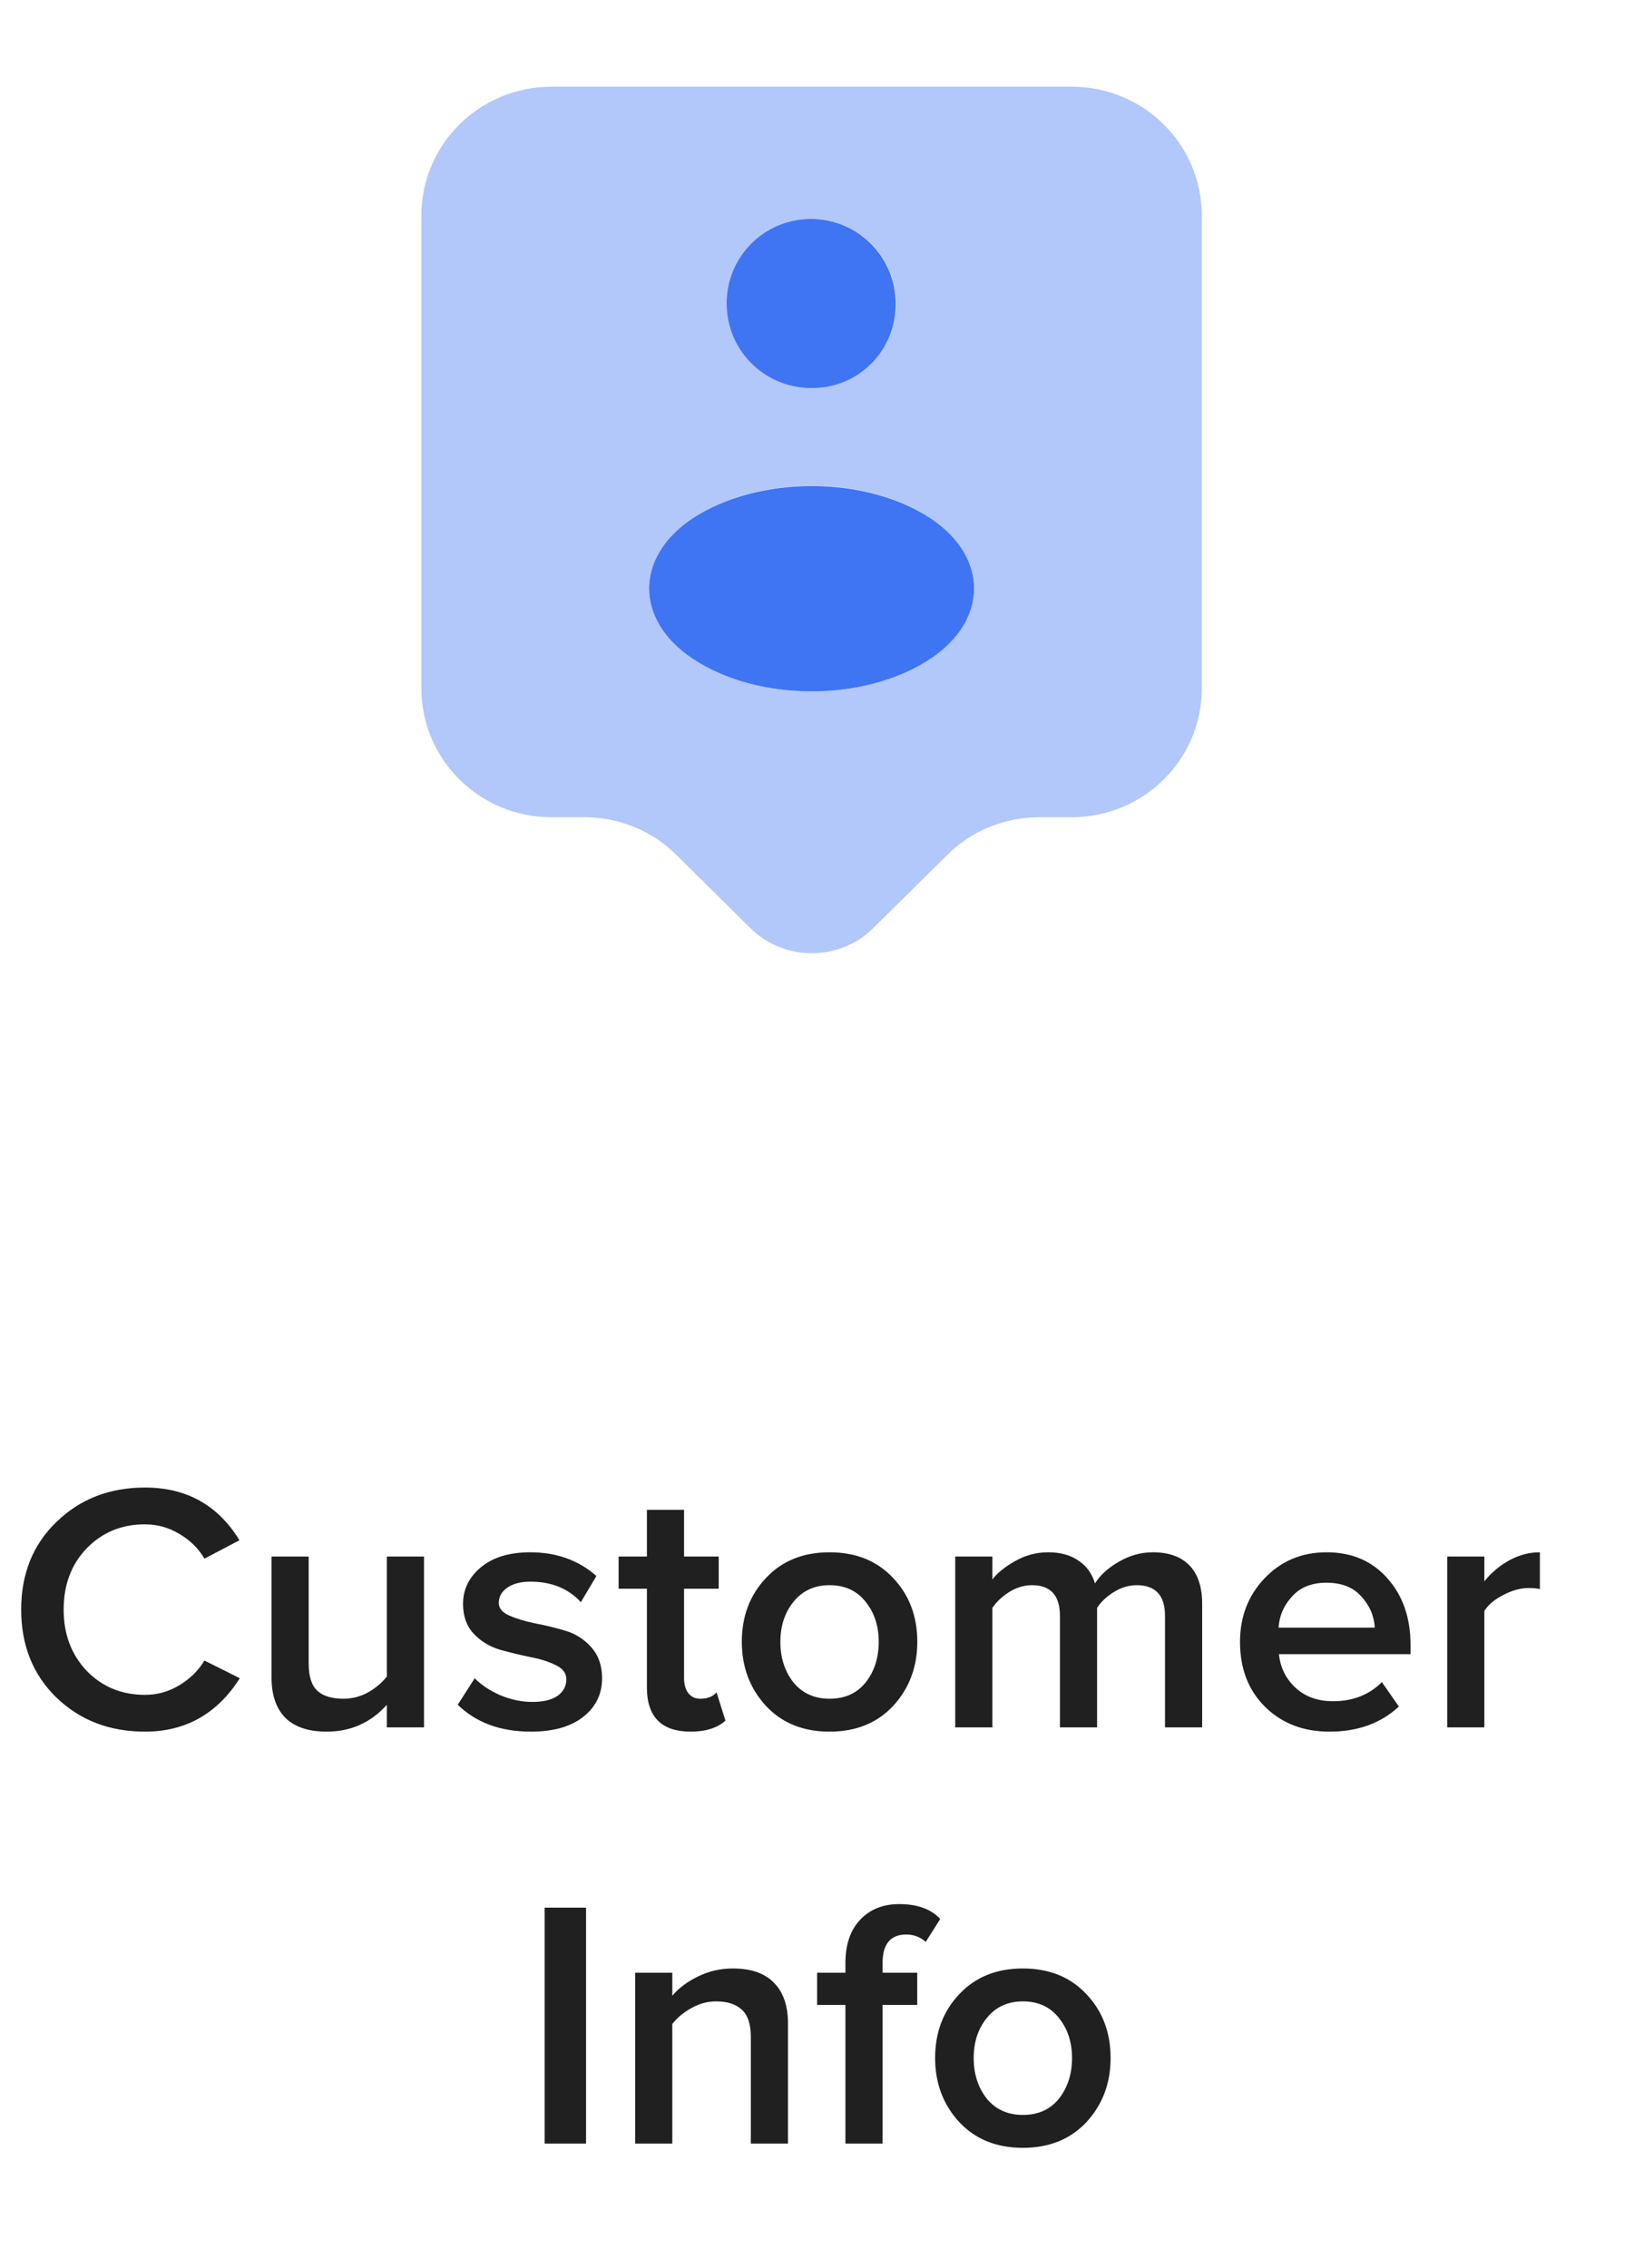 <svg width="79" height="109" viewBox="0 0 79 109" fill="none" xmlns="http://www.w3.org/2000/svg">
<path d="M39.146 18.646C39.062 18.646 38.938 18.646 38.833 18.646C36.646 18.562 34.917 16.792 34.917 14.583C34.917 12.333 36.729 10.521 38.979 10.521C41.229 10.521 43.042 12.354 43.042 14.583C43.062 16.792 41.333 18.583 39.146 18.646Z" fill="#3F75F3"/>
<path d="M33.271 24.917C30.5 26.771 30.5 29.792 33.271 31.646C36.417 33.75 41.583 33.75 44.729 31.646C47.5 29.792 47.5 26.771 44.729 24.917C41.583 22.833 36.438 22.833 33.271 24.917Z" fill="#3F75F3"/>
<path opacity="0.4" d="M51.5 4.167H26.5C23.042 4.167 20.25 6.937 20.25 10.354V33.083C20.25 36.5 23.042 39.271 26.5 39.271H28.083C29.75 39.271 31.333 39.917 32.5 41.083L36.062 44.604C37.688 46.208 40.333 46.208 41.958 44.604L45.521 41.083C46.688 39.917 48.292 39.271 49.938 39.271H51.5C54.958 39.271 57.75 36.5 57.75 33.083V10.354C57.75 6.937 54.958 4.167 51.5 4.167ZM39 10.521C41.25 10.521 43.062 12.354 43.062 14.583C43.062 16.792 41.312 18.562 39.146 18.646C39.062 18.646 38.938 18.646 38.833 18.646C36.646 18.562 34.917 16.792 34.917 14.583C34.938 12.354 36.75 10.521 39 10.521ZM44.729 31.646C41.583 33.75 36.417 33.75 33.271 31.646C30.5 29.812 30.5 26.771 33.271 24.917C36.438 22.812 41.604 22.812 44.729 24.917C47.5 26.771 47.5 29.792 44.729 31.646Z" fill="#3F75F3"/>
<path d="M6.968 83.214C5.268 83.214 3.851 82.67 2.718 81.582C1.584 80.482 1.018 79.071 1.018 77.349C1.018 75.626 1.584 74.221 2.718 73.133C3.851 72.033 5.268 71.484 6.968 71.484C8.962 71.484 10.475 72.328 11.507 74.017L9.824 74.901C9.54 74.413 9.138 74.017 8.617 73.711C8.107 73.405 7.557 73.252 6.968 73.252C5.846 73.252 4.911 73.637 4.163 74.408C3.426 75.178 3.058 76.159 3.058 77.349C3.058 78.527 3.426 79.508 4.163 80.29C4.911 81.06 5.846 81.446 6.968 81.446C7.557 81.446 8.107 81.293 8.617 80.987C9.138 80.669 9.54 80.273 9.824 79.797L11.524 80.647C10.436 82.358 8.917 83.214 6.968 83.214ZM20.375 83.01H18.59V81.922C17.819 82.783 16.856 83.214 15.7 83.214C14.827 83.214 14.164 82.993 13.711 82.551C13.269 82.097 13.048 81.451 13.048 80.613V74.799H14.833V79.95C14.833 80.562 14.974 80.998 15.258 81.259C15.541 81.508 15.955 81.633 16.499 81.633C16.918 81.633 17.315 81.531 17.689 81.327C18.063 81.111 18.363 80.856 18.59 80.562V74.799H20.375V83.01ZM25.515 83.214C24.053 83.214 22.88 82.783 21.996 81.922L22.812 80.647C23.118 80.964 23.526 81.236 24.036 81.463C24.557 81.678 25.073 81.786 25.583 81.786C26.104 81.786 26.507 81.689 26.79 81.497C27.073 81.293 27.215 81.026 27.215 80.698C27.215 80.403 27.045 80.176 26.705 80.018C26.365 79.848 25.951 79.717 25.464 79.627C24.977 79.525 24.489 79.406 24.002 79.27C23.515 79.122 23.101 78.867 22.761 78.505C22.421 78.142 22.251 77.666 22.251 77.077C22.251 76.374 22.54 75.785 23.118 75.309C23.696 74.833 24.484 74.595 25.481 74.595C26.739 74.595 27.799 74.974 28.66 75.734L27.912 76.992C27.311 76.334 26.501 76.006 25.481 76.006C25.028 76.006 24.659 76.102 24.376 76.295C24.104 76.487 23.968 76.731 23.968 77.026C23.968 77.286 24.138 77.49 24.478 77.638C24.818 77.785 25.232 77.91 25.719 78.012C26.206 78.102 26.694 78.221 27.181 78.369C27.668 78.516 28.082 78.782 28.422 79.168C28.762 79.553 28.932 80.046 28.932 80.647C28.932 81.406 28.632 82.024 28.031 82.5C27.43 82.976 26.592 83.214 25.515 83.214ZM33.194 83.214C31.788 83.214 31.086 82.505 31.086 81.089V76.346H29.726V74.799H31.086V72.555H32.871V74.799H34.537V76.346H32.871V80.647C32.871 80.941 32.939 81.179 33.075 81.361C33.211 81.542 33.403 81.633 33.653 81.633C33.993 81.633 34.253 81.531 34.435 81.327L34.86 82.687C34.463 83.038 33.908 83.214 33.194 83.214ZM42.923 81.973C42.153 82.8 41.133 83.214 39.863 83.214C38.594 83.214 37.574 82.8 36.803 81.973C36.033 81.134 35.647 80.108 35.647 78.896C35.647 77.672 36.033 76.652 36.803 75.836C37.574 75.008 38.594 74.595 39.863 74.595C41.133 74.595 42.153 75.008 42.923 75.836C43.694 76.652 44.079 77.672 44.079 78.896C44.079 80.108 43.694 81.134 42.923 81.973ZM39.863 81.633C40.6 81.633 41.178 81.372 41.597 80.851C42.017 80.318 42.226 79.666 42.226 78.896C42.226 78.136 42.017 77.496 41.597 76.975C41.178 76.442 40.6 76.176 39.863 76.176C39.138 76.176 38.56 76.442 38.129 76.975C37.71 77.496 37.5 78.136 37.5 78.896C37.5 79.666 37.71 80.318 38.129 80.851C38.56 81.372 39.138 81.633 39.863 81.633ZM57.768 83.01H55.983V77.655C55.983 76.669 55.53 76.176 54.623 76.176C54.249 76.176 53.886 76.283 53.535 76.499C53.184 76.714 52.912 76.969 52.719 77.264V83.01H50.934V77.655C50.934 76.669 50.486 76.176 49.591 76.176C49.217 76.176 48.854 76.283 48.503 76.499C48.163 76.714 47.891 76.969 47.687 77.264V83.01H45.902V74.799H47.687V75.904C47.914 75.598 48.276 75.303 48.775 75.02C49.274 74.736 49.806 74.595 50.373 74.595C50.962 74.595 51.45 74.731 51.835 75.003C52.22 75.263 52.481 75.626 52.617 76.091C52.866 75.694 53.246 75.348 53.756 75.054C54.277 74.748 54.827 74.595 55.405 74.595C56.164 74.595 56.748 74.804 57.156 75.224C57.564 75.643 57.768 76.261 57.768 77.077V83.01ZM63.888 83.214C62.63 83.214 61.599 82.817 60.794 82.024C59.989 81.23 59.587 80.188 59.587 78.896C59.587 77.694 59.978 76.68 60.76 75.853C61.553 75.014 62.55 74.595 63.752 74.595C64.965 74.595 65.939 75.014 66.676 75.853C67.412 76.68 67.781 77.745 67.781 79.049V79.491H61.457C61.525 80.137 61.791 80.675 62.256 81.106C62.721 81.536 63.321 81.752 64.058 81.752C65.01 81.752 65.792 81.446 66.404 80.834L67.22 82.007C66.359 82.811 65.248 83.214 63.888 83.214ZM66.064 78.216C66.03 77.649 65.814 77.15 65.418 76.72C65.032 76.278 64.472 76.057 63.735 76.057C63.032 76.057 62.483 76.278 62.086 76.72C61.689 77.15 61.474 77.649 61.44 78.216H66.064ZM71.328 83.01H69.543V74.799H71.328V75.989C71.656 75.581 72.053 75.246 72.518 74.986C72.994 74.725 73.487 74.595 73.997 74.595V76.363C73.849 76.329 73.668 76.312 73.453 76.312C73.067 76.312 72.659 76.425 72.229 76.652C71.809 76.867 71.509 77.122 71.328 77.417V83.01ZM28.161 103.01H26.172V91.671H28.161V103.01ZM37.865 103.01H36.08V97.876C36.08 97.264 35.932 96.827 35.638 96.567C35.354 96.306 34.946 96.176 34.414 96.176C33.994 96.176 33.598 96.283 33.224 96.499C32.85 96.703 32.544 96.958 32.306 97.264V103.01H30.521V94.799H32.306V95.904C32.612 95.541 33.02 95.235 33.53 94.986C34.051 94.725 34.612 94.595 35.213 94.595C36.085 94.595 36.743 94.821 37.185 95.275C37.638 95.728 37.865 96.38 37.865 97.23V103.01ZM42.41 103.01H40.625V96.346H39.265V94.799H40.625V94.34C40.625 93.456 40.857 92.764 41.322 92.266C41.798 91.756 42.427 91.501 43.209 91.501C44.081 91.501 44.739 91.739 45.181 92.215L44.484 93.32C44.223 93.082 43.911 92.963 43.549 92.963C42.789 92.963 42.41 93.422 42.41 94.34V94.799H44.076V96.346H42.41V103.01ZM52.212 101.973C51.441 102.8 50.421 103.214 49.152 103.214C47.883 103.214 46.863 102.8 46.092 101.973C45.321 101.134 44.936 100.108 44.936 98.896C44.936 97.672 45.321 96.652 46.092 95.836C46.863 95.008 47.883 94.595 49.152 94.595C50.421 94.595 51.441 95.008 52.212 95.836C52.983 96.652 53.368 97.672 53.368 98.896C53.368 100.108 52.983 101.134 52.212 101.973ZM49.152 101.633C49.889 101.633 50.467 101.372 50.886 100.851C51.305 100.318 51.515 99.666 51.515 98.896C51.515 98.136 51.305 97.496 50.886 96.975C50.467 96.442 49.889 96.176 49.152 96.176C48.427 96.176 47.849 96.442 47.418 96.975C46.999 97.496 46.789 98.136 46.789 98.896C46.789 99.666 46.999 100.318 47.418 100.851C47.849 101.372 48.427 101.633 49.152 101.633Z" fill="#202020"/>
</svg>
